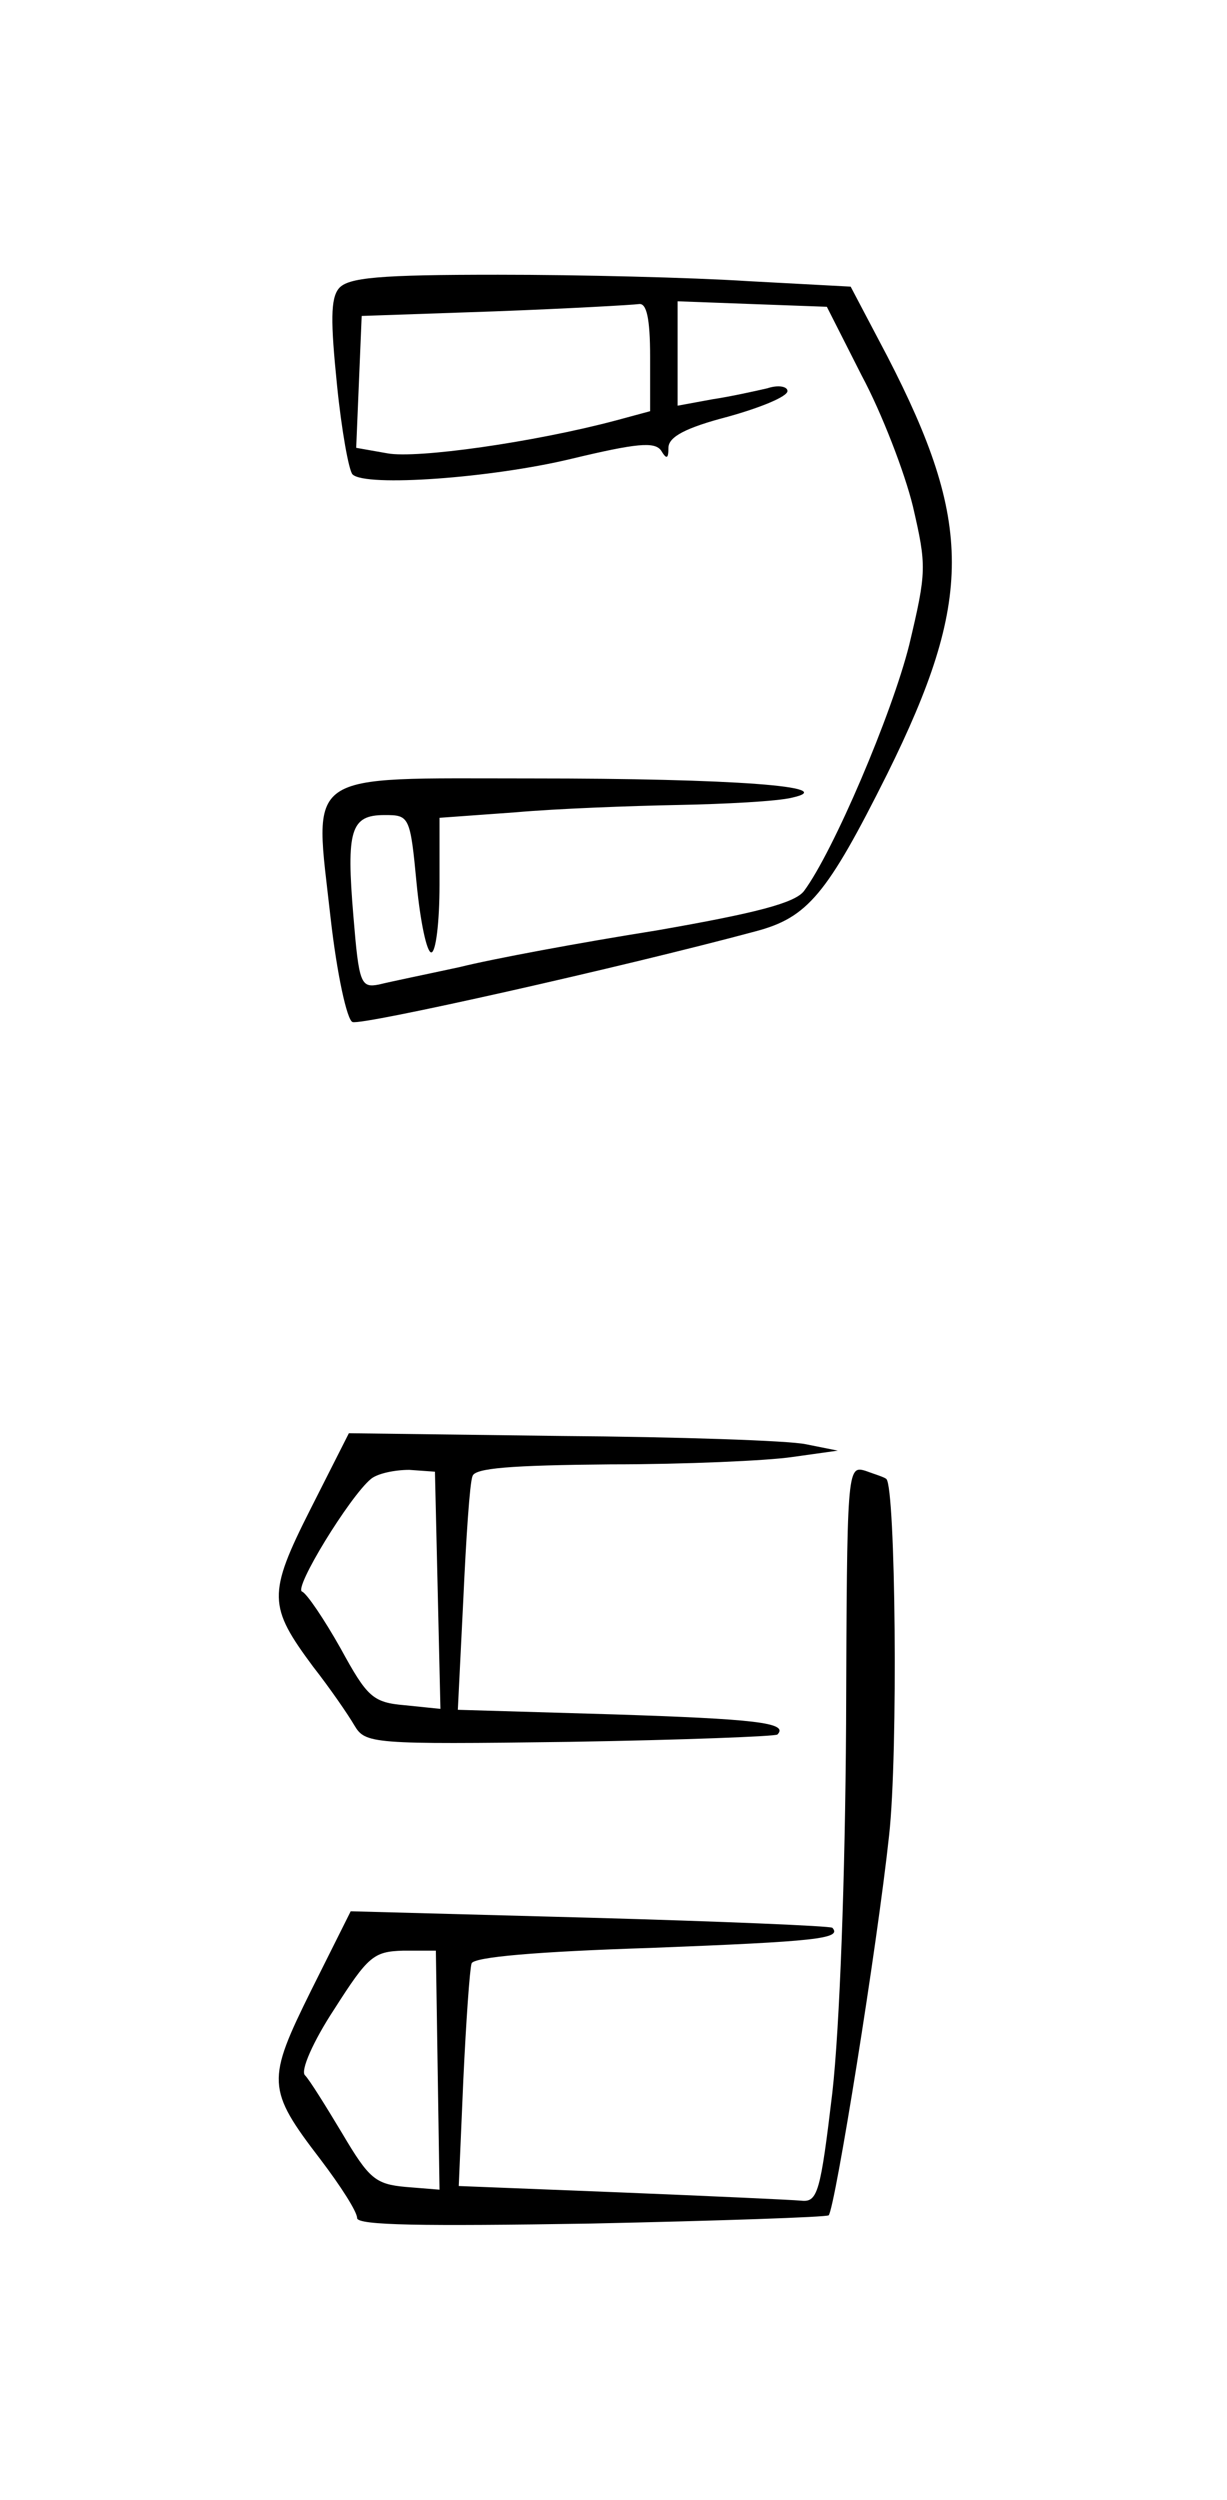 <?xml version="1.0" standalone="no"?>
<!DOCTYPE svg PUBLIC "-//W3C//DTD SVG 20010904//EN"
 "http://www.w3.org/TR/2001/REC-SVG-20010904/DTD/svg10.dtd">
<svg version="1.0" xmlns="http://www.w3.org/2000/svg"
 width="134pt" height="273pt" viewBox="0 0 134 273"
 preserveAspectRatio="xMidYMid meet">
<g transform="translate(0,273) scale(0.1,-0.1)"
fill="#000000" stroke="none">
<path d="M370 2415 c-9 -11 -9 -36 -2 -105 5 -50 13 -94 17 -98 14 -14 152 -4
239 17 71 17 91 19 98 9 6 -10 8 -9 8 3 0 12 19 22 65 34 36 10 65 22 65 28 0
5 -10 7 -22 3 -13 -3 -40 -9 -60 -12 l-38 -7 0 57 0 57 81 -3 82 -3 38 -75
c22 -41 47 -106 56 -143 15 -65 15 -71 -4 -151 -19 -76 -83 -226 -115 -269
-10 -13 -52 -24 -161 -43 -82 -13 -179 -31 -215 -40 -37 -8 -76 -16 -88 -19
-20 -4 -22 1 -28 74 -8 95 -3 111 34 111 27 0 28 -1 35 -75 4 -41 11 -75 16
-75 5 0 9 33 9 74 l0 73 83 6 c45 4 125 7 177 8 52 1 109 4 125 8 54 12 -63
21 -285 21 -252 0 -237 10 -219 -152 7 -62 18 -112 24 -114 10 -4 295 60 440
99 57 15 78 40 144 172 94 190 94 274 0 456 l-40 76 -112 6 c-62 4 -185 7
-273 7 -130 0 -164 -3 -174 -15z m340 -75 l0 -59 -37 -10 c-90 -24 -218 -42
-250 -36 l-34 6 3 72 3 72 145 5 c80 3 151 7 158 8 8 1 12 -15 12 -58z"/>
<path d="M339 1082 c-47 -93 -46 -106 3 -172 18 -23 38 -52 45 -64 12 -20 18
-21 235 -18 123 2 225 6 227 8 13 13 -26 17 -179 22 l-170 5 6 121 c3 66 7
127 10 134 2 9 42 12 151 13 81 0 171 4 198 8 l50 7 -35 7 c-19 4 -139 8 -267
9 l-232 3 -42 -83z m139 -88 l3 -130 -39 4 c-35 3 -41 9 -70 62 -18 32 -37 60
-42 62 -10 3 52 104 75 123 7 6 26 10 42 10 l28 -2 3 -129z"/>
<path d="M924 847 c-1 -167 -7 -331 -15 -402 -13 -109 -16 -120 -34 -118 -11
1 -99 5 -197 9 l-177 7 5 116 c3 64 7 121 9 127 2 7 71 13 196 17 180 7 209
10 198 22 -3 2 -122 7 -266 11 l-260 7 -43 -86 c-49 -99 -49 -108 10 -185 22
-29 40 -57 40 -64 0 -8 71 -9 255 -6 140 3 257 7 260 9 7 8 53 294 66 415 10
90 7 380 -3 389 -2 2 -12 5 -23 9 -20 6 -20 1 -21 -277z m-446 -378 l2 -130
-37 3 c-33 3 -40 9 -69 58 -18 30 -36 59 -41 64 -5 5 9 37 32 72 37 58 43 63
75 64 l36 0 2 -131z"/>
</g>
</svg>
